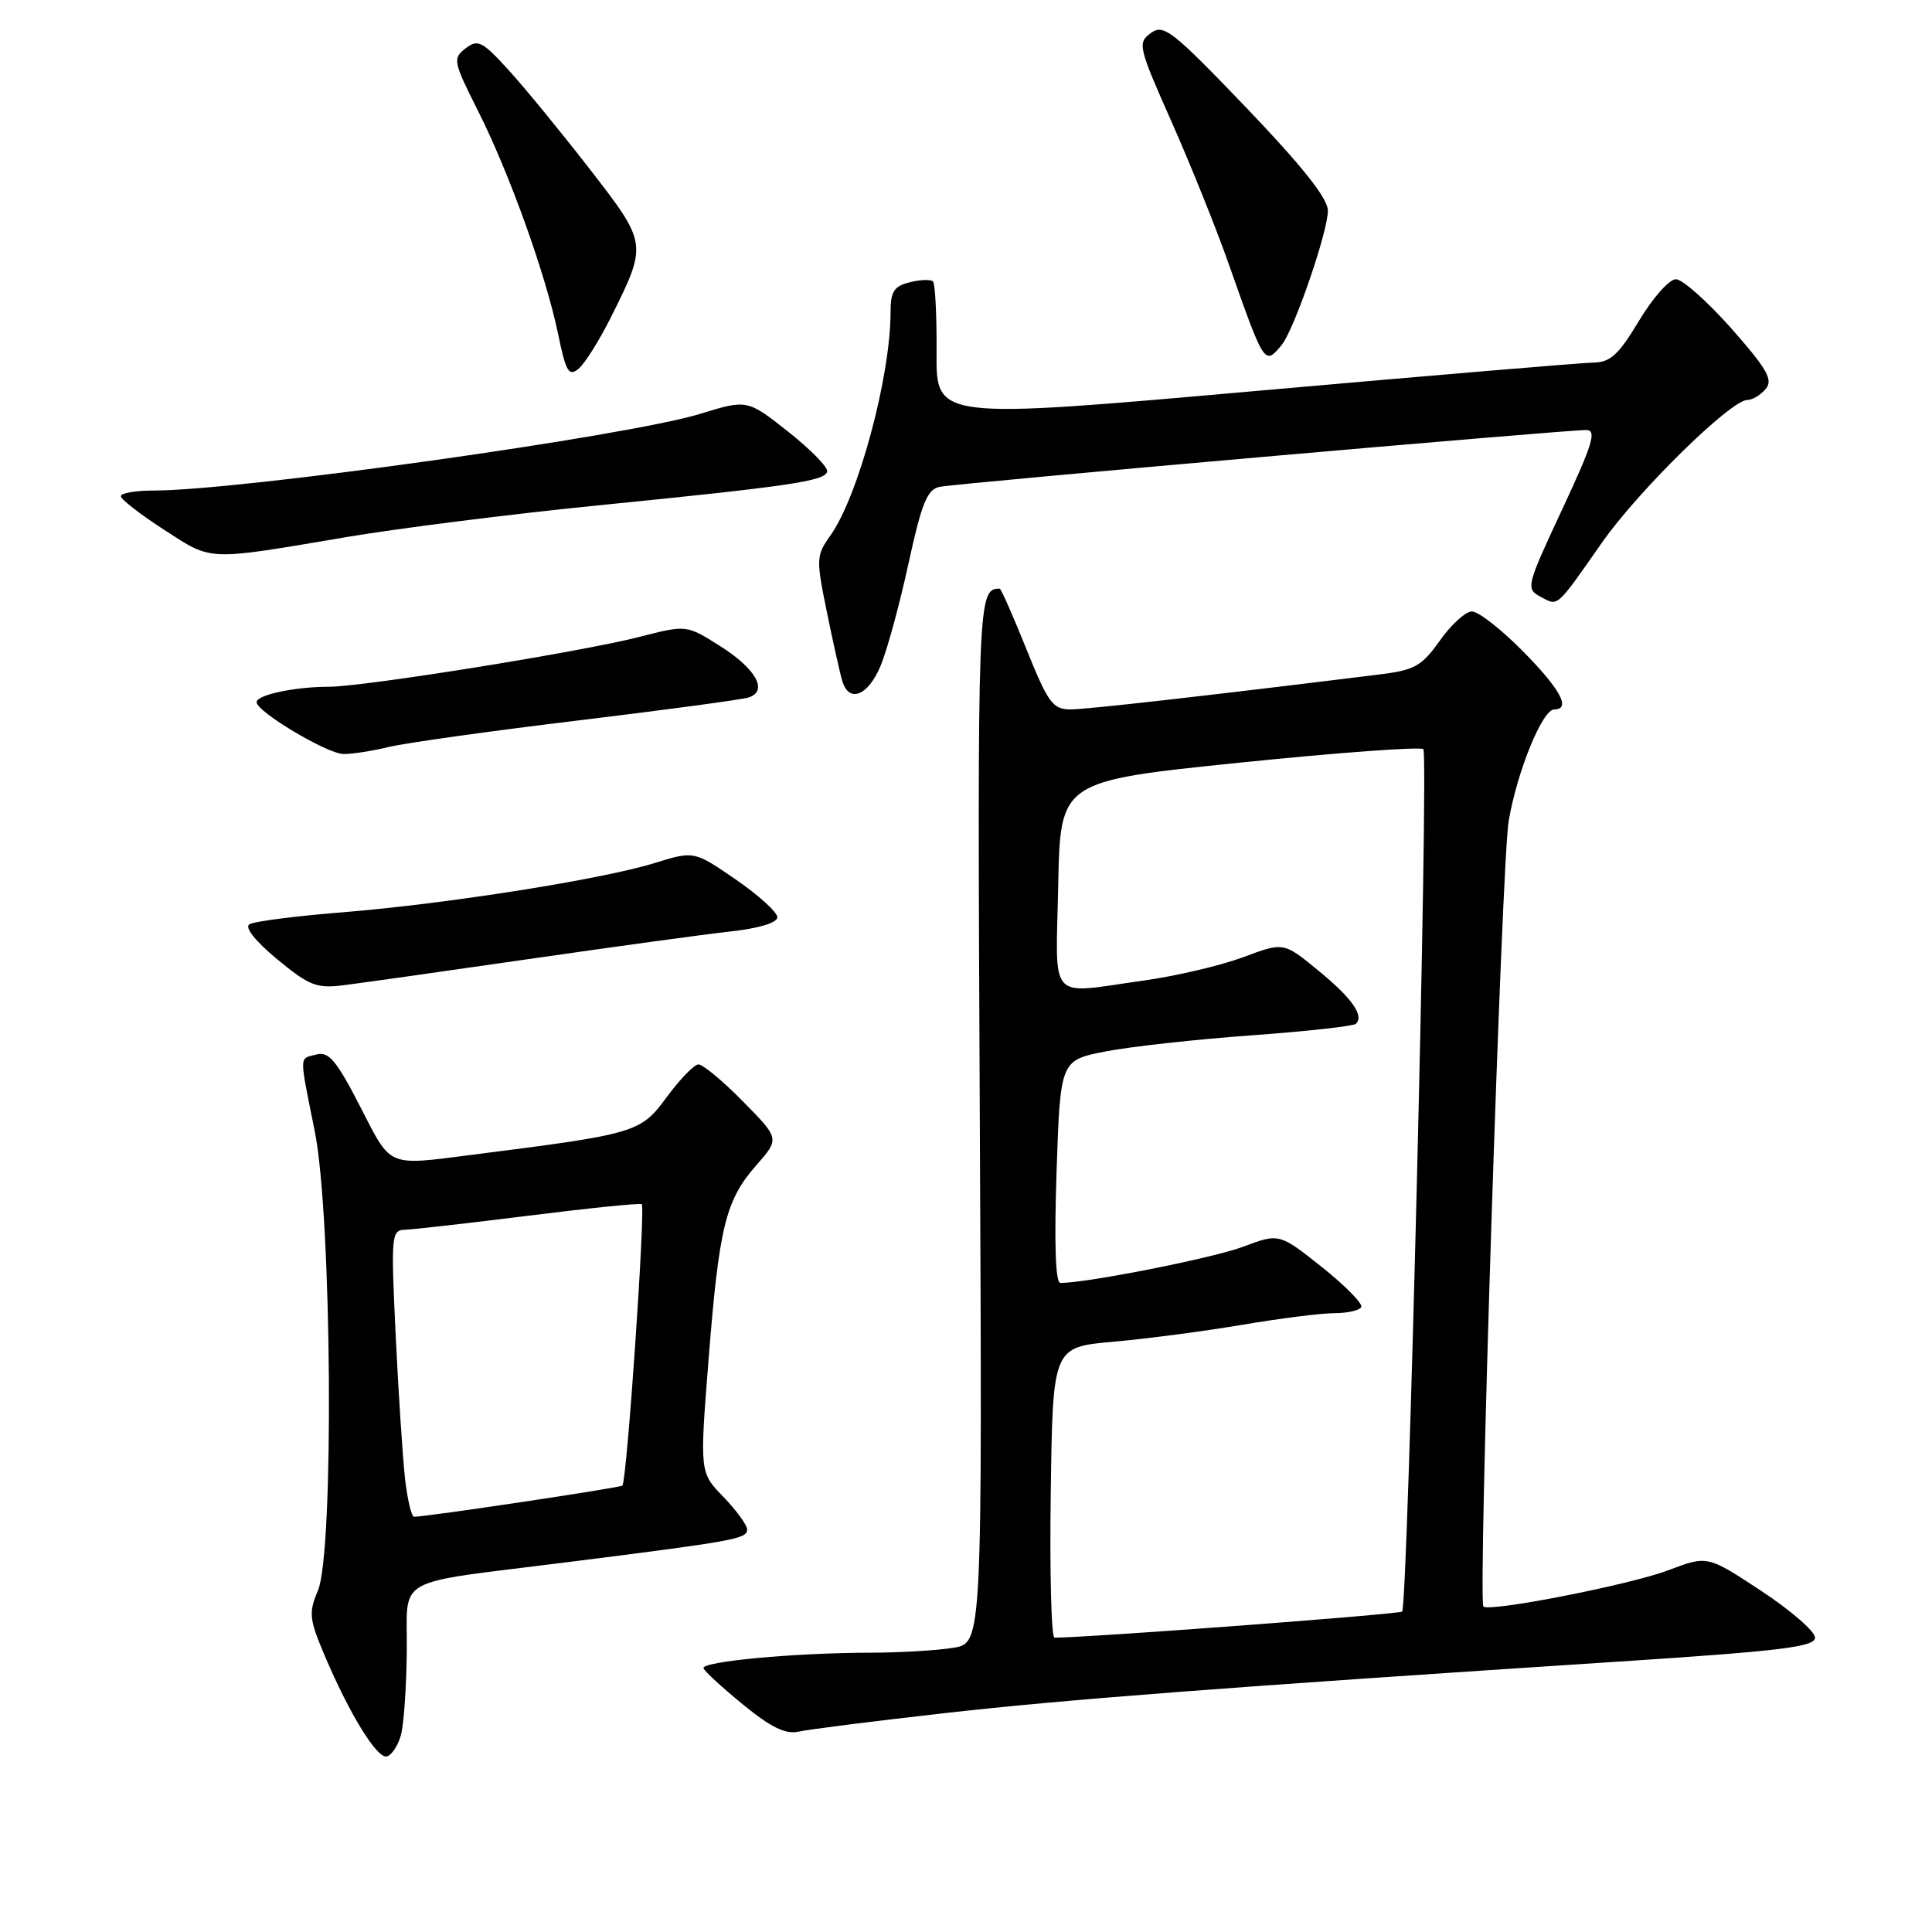 <?xml version="1.0" encoding="UTF-8" standalone="no"?>
<!DOCTYPE svg PUBLIC "-//W3C//DTD SVG 1.1//EN" "http://www.w3.org/Graphics/SVG/1.1/DTD/svg11.dtd" >
<svg xmlns="http://www.w3.org/2000/svg" xmlns:xlink="http://www.w3.org/1999/xlink" version="1.1" viewBox="0 0 256 256">
 <g >
 <path fill="currentColor"
d=" M 53.12 229.93 C 53.50 228.59 53.85 223.61 53.90 218.86 C 54.02 208.65 51.67 209.97 75.00 207.02 C 97.37 204.20 99.00 203.91 99.00 202.67 C 99.00 202.08 97.58 200.14 95.86 198.35 C 92.71 195.11 92.71 195.11 93.88 180.25 C 95.28 162.53 96.13 159.06 100.21 154.41 C 103.31 150.88 103.31 150.88 98.44 145.94 C 95.77 143.22 93.11 141.02 92.54 141.04 C 91.97 141.06 90.08 143.02 88.34 145.38 C 84.88 150.09 84.33 150.25 62.68 153.00 C 51.17 154.47 51.91 154.78 47.71 146.60 C 44.60 140.54 43.56 139.30 41.96 139.72 C 39.60 140.34 39.62 139.46 41.71 149.92 C 43.98 161.26 44.28 205.65 42.13 210.75 C 40.89 213.68 40.97 214.52 42.97 219.25 C 46.33 227.19 50.02 233.16 51.30 232.73 C 51.93 232.52 52.75 231.26 53.12 229.93 Z  M 124.82 227.04 C 141.12 225.19 161.94 223.60 214.50 220.17 C 236.08 218.76 240.50 218.22 240.50 216.99 C 240.50 216.17 237.29 213.39 233.37 210.80 C 226.24 206.10 226.24 206.10 221.05 208.07 C 216.07 209.97 197.29 213.65 196.56 212.87 C 195.82 212.10 198.97 114.24 199.91 108.77 C 201.03 102.20 204.38 94.00 205.94 94.00 C 208.21 94.00 206.78 91.34 201.78 86.28 C 198.92 83.38 195.88 81.01 195.03 81.02 C 194.19 81.03 192.28 82.77 190.79 84.88 C 188.39 88.27 187.46 88.79 182.79 89.37 C 159.56 92.24 144.09 93.99 141.86 94.00 C 139.50 94.00 138.89 93.17 136.00 86.00 C 134.23 81.60 132.64 78.00 132.47 78.00 C 129.54 78.00 129.50 79.02 129.83 148.37 C 130.16 217.71 130.16 217.71 126.33 218.34 C 124.22 218.69 119.31 218.98 115.40 218.99 C 105.30 219.00 92.88 220.16 93.22 221.06 C 93.37 221.48 95.75 223.65 98.50 225.90 C 102.17 228.90 104.12 229.84 105.82 229.45 C 107.09 229.16 115.64 228.08 124.82 227.04 Z  M 70.00 127.09 C 81.28 125.46 93.31 123.81 96.75 123.43 C 100.57 123.01 103.00 122.27 103.00 121.54 C 103.00 120.87 100.52 118.62 97.48 116.53 C 91.97 112.74 91.97 112.74 86.73 114.36 C 79.72 116.53 59.09 119.78 45.33 120.89 C 39.18 121.38 33.66 122.09 33.05 122.47 C 32.38 122.88 33.83 124.70 36.72 127.10 C 40.95 130.60 41.96 131.00 45.50 130.55 C 47.70 130.28 58.72 128.72 70.00 127.09 Z  M 51.50 98.98 C 53.70 98.45 64.95 96.87 76.50 95.48 C 88.05 94.08 98.24 92.71 99.15 92.43 C 101.84 91.61 100.23 88.65 95.42 85.61 C 90.96 82.79 90.96 82.79 84.73 84.39 C 77.10 86.36 48.18 91.00 43.59 91.00 C 39.05 91.00 34.00 92.08 34.00 93.04 C 34.00 94.30 43.30 99.86 45.50 99.91 C 46.60 99.93 49.30 99.52 51.50 98.98 Z  M 116.67 88.25 C 117.54 86.19 119.20 80.10 120.37 74.71 C 122.12 66.67 122.86 64.85 124.50 64.51 C 126.72 64.04 207.50 56.95 210.20 56.98 C 211.60 57.00 211.04 58.85 207.00 67.49 C 202.22 77.74 202.15 78.01 204.16 79.09 C 206.50 80.34 206.14 80.66 212.29 71.87 C 217.07 65.04 229.34 53.00 231.52 53.00 C 232.20 53.00 233.30 52.34 233.97 51.53 C 234.97 50.33 234.17 48.91 229.42 43.53 C 226.24 39.94 222.93 37.00 222.06 37.00 C 221.18 37.00 218.99 39.48 217.18 42.50 C 214.51 46.96 213.38 48.01 211.19 48.04 C 209.71 48.06 189.49 49.76 166.26 51.82 C 124.03 55.56 124.03 55.56 124.10 46.70 C 124.13 41.82 123.92 37.59 123.63 37.30 C 123.33 37.00 121.95 37.05 120.55 37.40 C 118.44 37.93 118.00 38.63 118.00 41.43 C 118.00 49.89 113.72 65.78 110.05 70.93 C 108.14 73.62 108.12 74.04 109.57 81.12 C 110.40 85.18 111.32 89.29 111.61 90.25 C 112.50 93.20 115.02 92.20 116.67 88.25 Z  M 46.00 71.15 C 52.88 69.99 67.72 68.12 79.00 66.99 C 104.63 64.43 109.26 63.75 109.61 62.50 C 109.76 61.95 107.43 59.57 104.45 57.21 C 99.01 52.92 99.01 52.92 92.76 54.84 C 83.22 57.78 31.77 65.00 20.34 65.00 C 17.95 65.00 16.00 65.34 16.01 65.75 C 16.01 66.16 18.60 68.17 21.76 70.21 C 28.21 74.37 27.20 74.33 46.00 71.15 Z  M 80.94 42.06 C 85.81 32.29 85.82 32.31 78.11 22.36 C 74.33 17.49 69.50 11.59 67.37 9.26 C 63.89 5.45 63.32 5.16 61.69 6.41 C 59.97 7.74 60.05 8.15 63.32 14.65 C 67.50 22.94 72.33 36.41 73.96 44.30 C 74.99 49.29 75.38 49.93 76.66 48.86 C 77.49 48.18 79.41 45.12 80.94 42.06 Z  M 169.82 45.72 C 171.48 43.72 176.01 30.54 175.95 27.88 C 175.92 26.25 172.49 21.95 165.13 14.26 C 155.31 4.02 154.18 3.14 152.49 4.38 C 150.71 5.68 150.83 6.20 155.23 16.12 C 157.76 21.83 161.18 30.32 162.82 35.00 C 167.56 48.44 167.56 48.44 169.82 45.72 Z  M 53.65 195.75 C 53.34 192.86 52.78 184.31 52.42 176.75 C 51.80 163.76 51.86 163.00 53.63 162.95 C 54.66 162.92 62.02 162.09 70.00 161.09 C 77.97 160.09 84.74 159.40 85.03 159.56 C 85.56 159.85 83.07 196.21 82.47 196.85 C 82.20 197.13 56.86 200.93 54.87 200.98 C 54.52 200.99 53.97 198.64 53.65 195.75 Z  M 139.23 197.75 C 139.50 178.50 139.50 178.50 147.50 177.79 C 151.90 177.40 159.61 176.39 164.62 175.54 C 169.64 174.69 175.13 174.00 176.81 174.00 C 178.50 174.00 180.10 173.65 180.37 173.21 C 180.63 172.78 178.30 170.40 175.18 167.91 C 169.50 163.40 169.50 163.40 164.69 165.21 C 160.71 166.70 144.16 169.98 140.50 170.00 C 139.86 170.00 139.68 164.76 140.00 155.25 C 140.50 140.50 140.50 140.50 146.50 139.32 C 149.80 138.68 158.49 137.72 165.80 137.19 C 173.12 136.66 179.36 135.97 179.67 135.66 C 180.78 134.56 179.13 132.24 174.62 128.55 C 170.08 124.83 170.08 124.83 164.71 126.84 C 161.75 127.94 155.85 129.33 151.59 129.92 C 138.69 131.72 139.90 133.07 140.22 117.25 C 140.50 103.50 140.50 103.50 164.23 101.06 C 177.28 99.72 188.25 98.92 188.60 99.27 C 189.32 99.99 186.55 212.79 185.79 213.54 C 185.43 213.90 144.44 216.98 139.73 217.00 C 139.30 217.00 139.08 208.34 139.23 197.75 Z "/>
</g>
</svg>